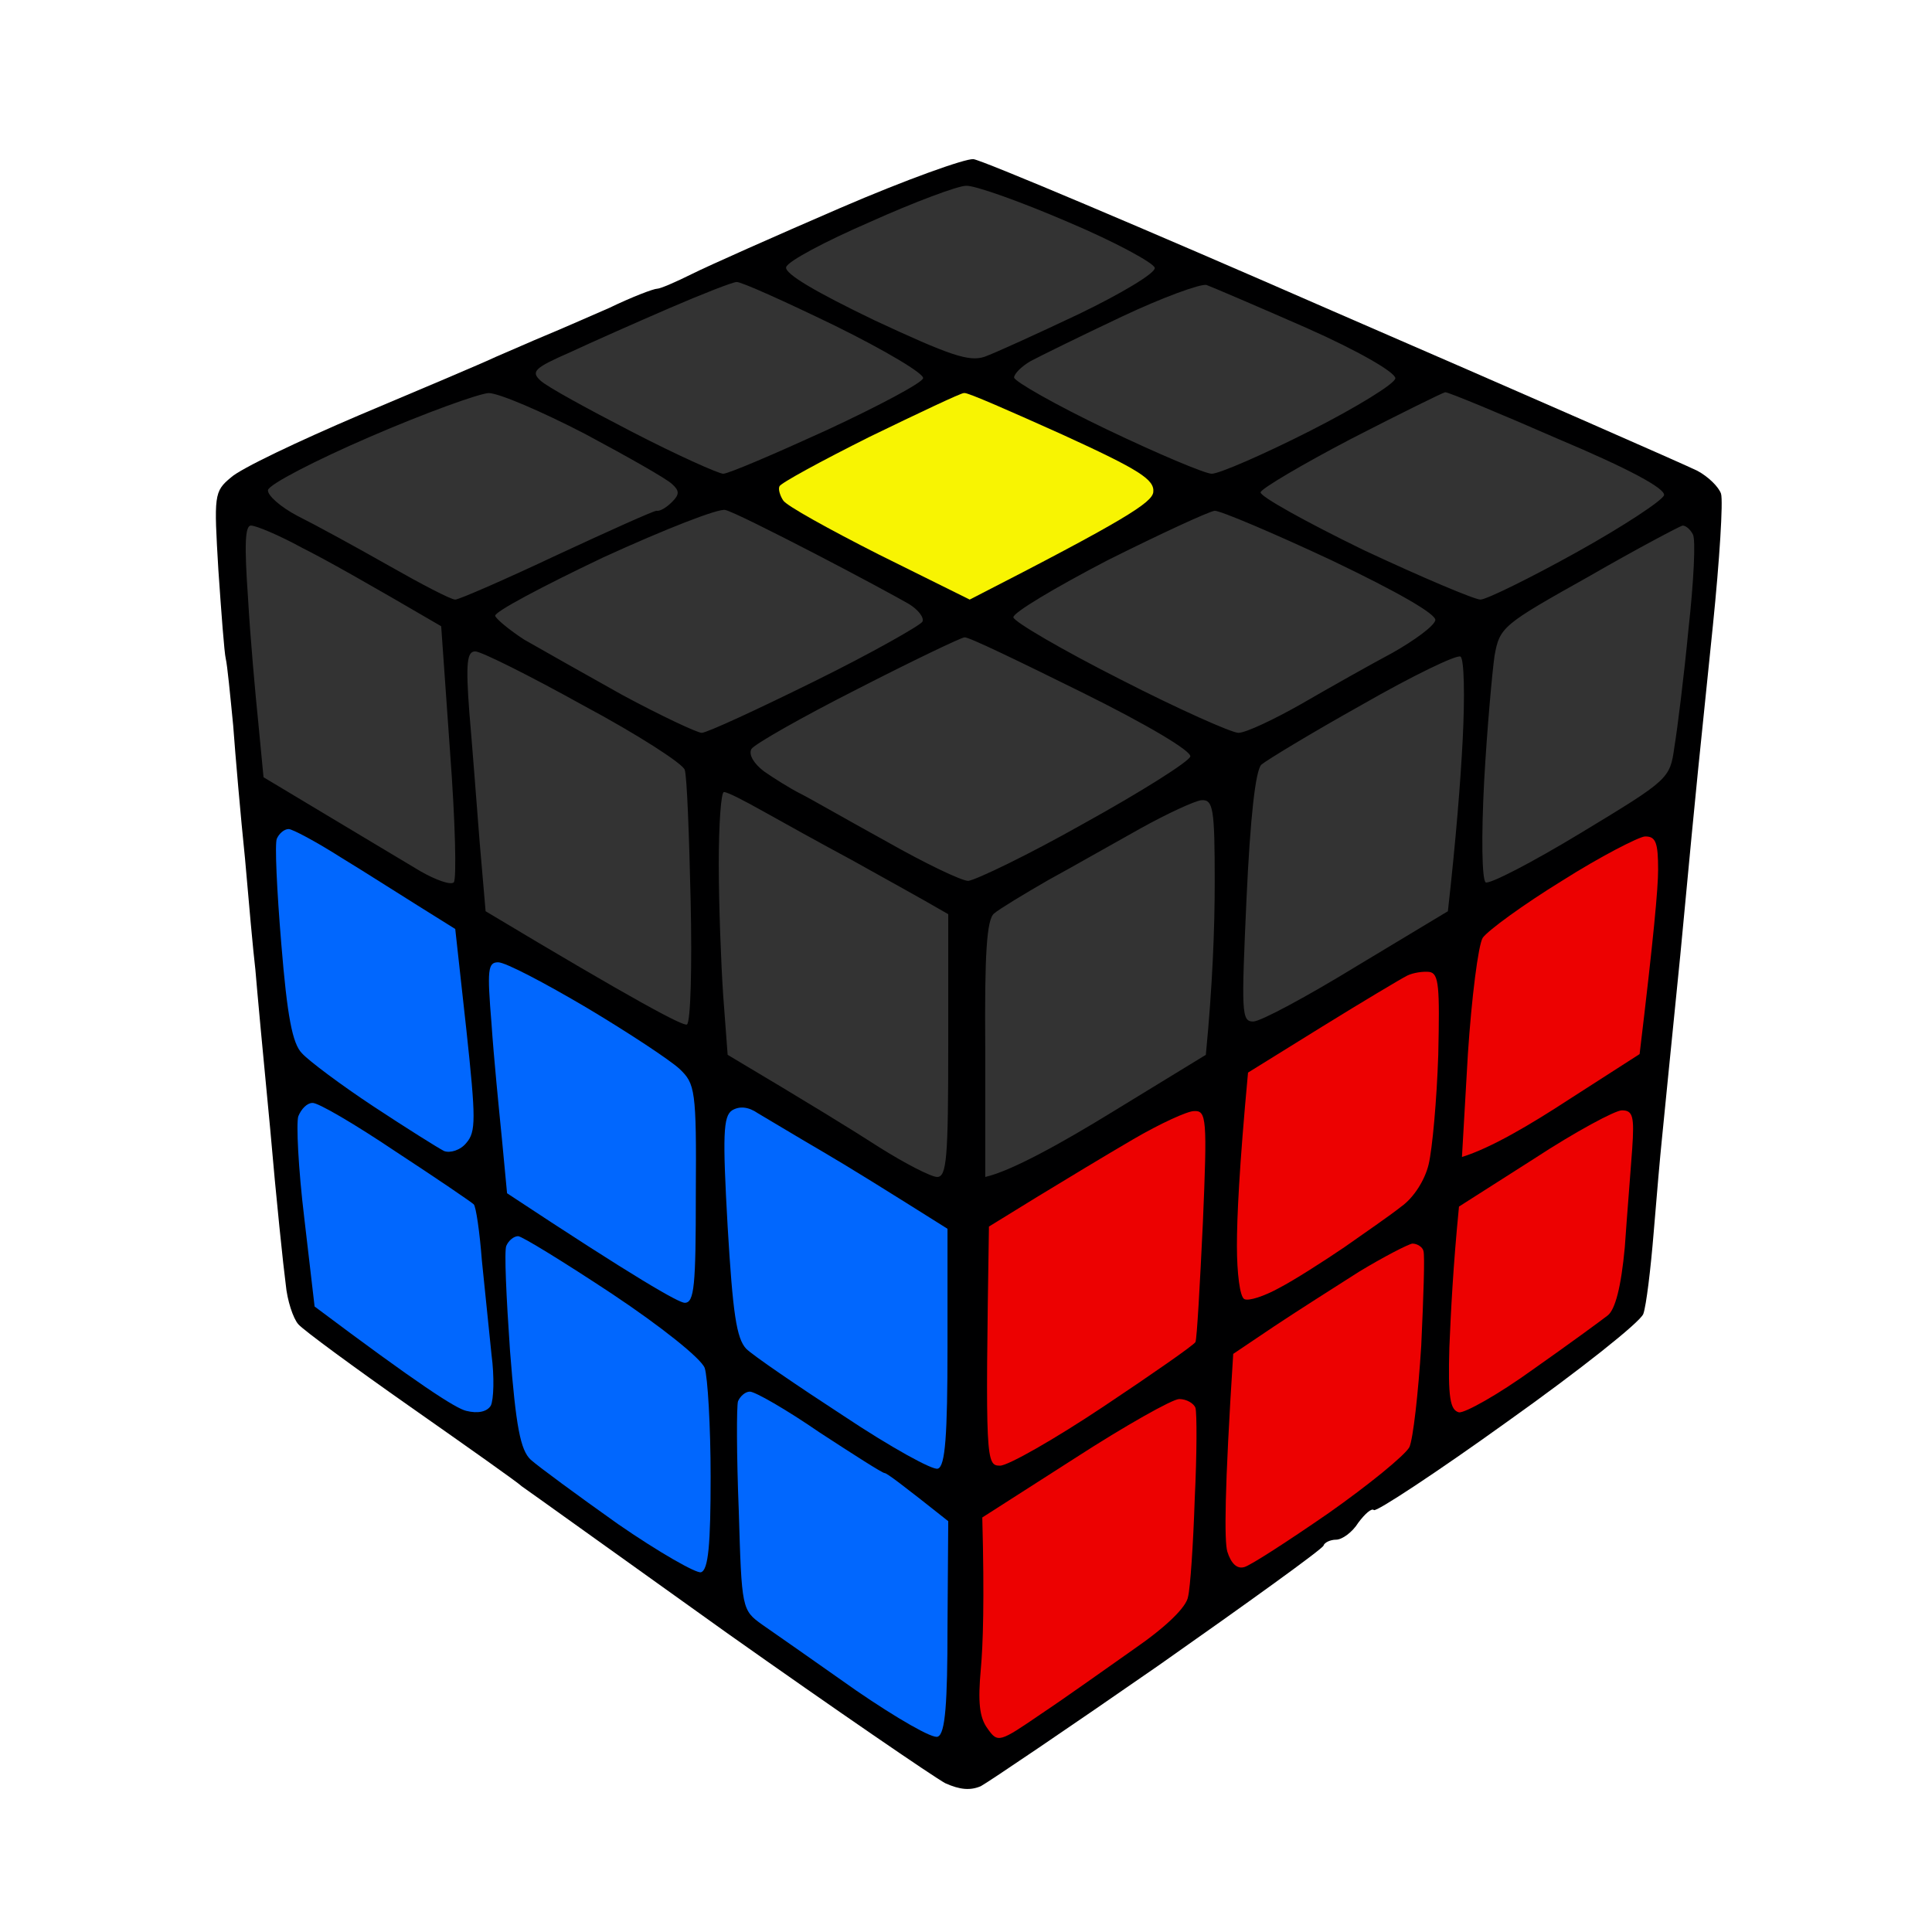 <svg version="1.2" xmlns="http://www.w3.org/2000/svg" viewBox="0 0 261 261" width="261" height="261"><style>.a{fill:#000001}.b{fill:#ed0101}.c{fill:#0167fe}.d{fill:#333}.e{fill:#f8f402}</style><path class="a" d="m131.5 21.5c1.1 0.1 22.9 9.3 48.5 20.5 25.6 11.1 47.7 20.8 49.3 21.6 1.5 0.8 2.9 2.2 3.2 3.1 0.3 1-0.2 9-1.1 17.8-0.9 8.8-1.8 17.6-2 19.5-0.2 1.9-1.3 13.2-2.4 25-1.2 11.8-2.3 23.1-2.5 25-0.2 1.9-0.7 7.6-1.1 12.5-0.4 4.9-1 9.9-1.4 11-0.4 1.1-8.6 7.6-18.3 14.5-9.6 6.9-17.8 12.3-18.1 12-0.3-0.3-1.2 0.5-2.1 1.7-0.8 1.3-2.2 2.3-3 2.3-0.8 0-1.6 0.4-1.7 0.8-0.2 0.5-10.2 7.7-22.3 16.2-12.1 8.4-22.9 15.7-24 16.3-1.4 0.6-2.8 0.5-4.8-0.4-1.5-0.8-14.8-9.9-29.5-20.3-14.7-10.5-27.1-19.4-27.7-19.8-0.5-0.5-7.3-5.3-15-10.7-7.7-5.4-14.5-10.4-15.2-11.2-0.7-0.8-1.5-3.2-1.7-5.4-0.3-2.2-1.3-11.7-2.1-21-0.9-9.3-1.8-19-2-21.5-0.3-2.5-0.9-9.2-1.4-15-0.6-5.8-1.3-13.9-1.6-18-0.4-4.1-0.8-8.2-1-9-0.2-0.8-0.6-6.2-1-12-0.6-10.1-0.6-10.6 1.7-12.5 1.3-1.2 9.1-4.9 17.3-8.4 8.3-3.5 16.6-7 18.5-7.9 1.9-0.8 4.8-2.1 6.5-2.8 1.7-0.7 5.6-2.4 8.8-3.8 3.1-1.5 6-2.6 6.5-2.6 0.4 0 2.5-0.9 4.7-2 2.2-1.1 11.2-5.1 20-8.9 8.8-3.8 16.9-6.7 18-6.6z"/><path class="b" d="m222.3 113c1.4 0 1.7 0.9 1.7 4.5 0 2.5-0.6 9.1-2.5 24.9l-9.5 6.1c-5.2 3.4-10.6 6.6-14.5 7.8l0.8-13.9c0.5-7.6 1.4-14.7 2-15.7 0.7-1 5.5-4.5 10.7-7.7 5.2-3.3 10.3-5.9 11.2-6zm-29.2 18.3c1.3 0.2 1.4 2 1.2 11.2-0.2 6.1-0.8 12.7-1.3 14.8-0.5 2.1-2 4.5-3.7 5.7-1.5 1.2-5 3.6-7.7 5.5-2.8 1.9-6.7 4.4-8.8 5.5-2 1.1-4.1 1.8-4.7 1.5-0.6-0.3-1-3.5-1-7.2 0-3.8 0.3-10.5 1.5-23.4l10-6.2c5.5-3.4 10.7-6.5 11.5-6.9 0.8-0.4 2.2-0.6 3-0.5zm-31.8 18.8c1.7-0.1 1.8 1 1.2 15.1-0.4 8.4-0.8 15.6-1 16.1-0.2 0.4-5.8 4.3-12.4 8.7-6.6 4.4-12.9 8-14 8-1.9 0-2-0.6-1.5-32.3l6.5-4c3.6-2.2 9.4-5.7 13-7.8 3.6-2.1 7.3-3.8 8.2-3.8zm57.8-0.1c1.5 0 1.7 0.8 1.4 5.2-0.2 2.9-0.7 8.9-1 13.3-0.5 5.4-1.3 8.4-2.3 9.2-0.9 0.7-5.4 4-10.1 7.3-4.7 3.4-9.2 5.9-10 5.8-1.2-0.3-1.5-2-1.3-8.8 0.2-4.7 0.5-10.9 1.3-19l10.2-6.5c5.5-3.6 10.9-6.5 11.8-6.5zm-28.3 18c0.7 0 1.4 0.5 1.5 1 0.2 0.6 0 6.3-0.3 12.8-0.4 6.4-1.1 12.6-1.6 13.7-0.6 1.1-5.5 5.1-10.9 8.9-5.5 3.8-10.6 7.1-11.4 7.3-1 0.3-1.8-0.5-2.3-2.1-0.4-1.4-0.4-8 0.8-26.7l5.5-3.7c3-2 8.2-5.3 11.5-7.4 3.3-2 6.6-3.7 7.2-3.8zm-31.5 21c1 0 2 0.6 2.2 1.2 0.2 0.7 0.2 6.2-0.1 12.3-0.2 6.1-0.6 12-0.9 13.2-0.2 1.4-3 4.1-7.2 7-3.7 2.6-9.3 6.6-12.6 8.8-5.7 3.9-5.9 4-7.3 2-1.1-1.5-1.3-3.6-0.9-8 0.3-3.3 0.5-9.3 0.2-20.5l12.5-8c6.8-4.4 13.2-8 14.1-8z"/><path class="c" d="m39 112c0.5 0 3.7 1.7 7 3.8 3.3 2 8.1 5.1 15.5 9.7l1.5 13.6c1.3 12.1 1.3 13.8 0 15.3-0.8 1-2.2 1.4-3 1.1-0.8-0.4-5.1-3.1-9.5-6-4.4-2.9-8.8-6.2-9.7-7.2-1.3-1.3-2-5-2.8-14.8-0.6-7.2-0.9-13.6-0.6-14.2 0.3-0.7 1-1.3 1.6-1.3zm28.3 18c1 0 6.3 2.8 11.9 6.1 5.7 3.4 11.3 7.1 12.6 8.3 2.1 2 2.3 2.8 2.2 16.9 0 12.4-0.2 14.7-1.5 14.7-0.8 0-6.6-3.3-24-14.8l-0.7-7.4c-0.4-4-1.1-11-1.4-15.5-0.6-7.3-0.5-8.3 0.9-8.3zm-25.1 19c0.7-0.1 5.8 2.9 11.3 6.6 5.5 3.6 10.2 6.8 10.5 7.1 0.3 0.3 0.8 3.7 1.1 7.6 0.4 4 1 9.7 1.3 12.7 0.4 3 0.3 6.1-0.1 6.9-0.5 0.8-1.7 1.1-3.3 0.7-1.4-0.3-6.5-3.6-20.5-14.1l-1.4-12c-0.8-6.6-1.1-12.8-0.8-13.7 0.4-1 1.2-1.8 1.9-1.8zm60.2 1.4c1.2 0.7 5 3 8.6 5.1 3.6 2.1 8.9 5.4 17 10.5v16c0 11.9-0.3 16.1-1.3 16.4-0.6 0.3-6.4-2.9-12.7-7.1-6.3-4.1-12.3-8.2-13.2-9.1-1.3-1.4-1.8-4.7-2.5-16.5-0.7-12.4-0.6-14.9 0.6-15.7 1-0.6 2.2-0.5 3.5 0.4zm-32.4 16.6c0.5 0 6.2 3.5 12.7 7.8 6.6 4.4 12 8.7 12.5 10 0.4 1.2 0.8 7.8 0.8 14.7 0 9.1-0.3 12.6-1.3 12.9-0.6 0.2-5.7-2.7-11.2-6.5-5.5-3.9-10.8-7.8-11.8-8.7-1.4-1.3-2-4.5-2.8-14.7-0.5-7.2-0.8-13.6-0.5-14.2 0.3-0.7 1-1.3 1.6-1.3zm31.3 21c0.7 0 4.9 2.4 9.4 5.5 4.6 3 8.5 5.5 8.8 5.5 0.3 0 2.3 1.5 8.6 6.5l-0.1 14.3c0 10.3-0.3 14.4-1.3 14.8-0.6 0.4-5.6-2.5-11-6.2-5.4-3.8-11.1-7.8-12.7-8.9-2.8-2-2.8-2.1-3.2-15.5-0.3-7.4-0.3-14.1-0.1-14.7 0.3-0.7 1-1.3 1.6-1.3z"/><path class="d" d="m130.5 25.1c1.1-0.1 7.3 2.1 13.8 4.9 6.4 2.7 11.7 5.6 11.7 6.2 0.1 0.7-4.6 3.5-10.2 6.2-5.7 2.7-11.4 5.3-12.8 5.8-2.1 0.7-4.7-0.2-14.8-4.9-7.9-3.8-12.2-6.3-12-7.2 0.2-0.8 5.3-3.5 11.3-6.1 6-2.7 11.9-4.9 13-4.9zm-31 13c0.5-0.1 6.5 2.6 13.3 5.9 6.7 3.3 12.1 6.5 11.9 7.1-0.1 0.6-5.9 3.7-13 7-7 3.2-13.3 5.9-14 5.9-0.6 0-6.2-2.5-12.2-5.6-6-3.1-11.7-6.2-12.5-7-1.3-1.2-0.8-1.7 4-3.8 3-1.4 9.1-4.1 13.5-6 4.4-1.9 8.5-3.5 9-3.5zm63.5 0.4c0.8 0.3 6.9 2.9 13.5 5.8 7 3.1 12 6 12 6.8 0 0.7-5.2 3.9-11.5 7.1-6.3 3.2-12.3 5.8-13.3 5.8-0.9 0-7.3-2.7-14.2-6-6.9-3.3-12.5-6.5-12.5-7 0-0.5 1-1.5 2.2-2.2 1.3-0.7 6.8-3.4 12.3-6 5.5-2.6 10.7-4.5 11.5-4.3zm-97 14.6c1.4 0 7.2 2.5 13 5.5 5.8 3.1 11.1 6.1 11.8 6.8 1 0.9 1 1.4 0 2.4-0.7 0.7-1.6 1.3-2.1 1.2-0.4 0-6.4 2.7-13.5 6-7 3.3-13.2 6-13.7 6-0.6 0-4.6-2.1-9-4.6-4.4-2.5-9.9-5.5-12.3-6.7-2.3-1.2-4.1-2.8-4-3.5 0.2-0.8 6.4-4 13.8-7.2 7.4-3.2 14.6-5.8 16-5.9zm129.3-0.1c0.4 0 7.2 2.8 15.2 6.3 9.5 4 14.5 6.7 14.3 7.6-0.2 0.7-5.5 4.2-11.8 7.7-6.3 3.5-12.2 6.4-13 6.4-0.8 0-7.9-3-15.8-6.7-7.8-3.8-14.1-7.3-13.9-7.8 0.1-0.5 5.7-3.8 12.2-7.2 6.6-3.4 12.3-6.2 12.7-6.3zm-97.3 15.9c0.9 0.2 6.3 2.9 12.1 5.9 5.8 3 11.5 6.1 12.7 6.8 1.3 0.8 2.1 1.9 1.8 2.4-0.3 0.5-6.8 4.2-14.5 8-7.7 3.8-14.6 7-15.3 7-0.6 0-5.5-2.3-10.7-5.1-5.2-2.9-11.2-6.3-13.3-7.5-2-1.3-3.8-2.8-3.9-3.2-0.2-0.5 6.4-4 14.6-7.9 8.3-3.8 15.7-6.7 16.5-6.4zm66.1 0.1c0.8 0 7.9 3 15.8 6.7 9 4.3 14.2 7.3 14 8.1-0.2 0.8-2.8 2.7-5.8 4.4-3 1.6-8.5 4.7-12.3 6.9-3.7 2.1-7.5 3.9-8.5 3.9-0.9 0-8.1-3.2-15.9-7.2-7.9-4-14.4-7.8-14.5-8.4-0.1-0.6 5.6-4 12.7-7.7 7.2-3.6 13.7-6.6 14.5-6.7zm-130.2 2c0.7 0 3.8 1.3 6.9 3 3.2 1.6 8.7 4.7 18.8 10.6l1.2 17c0.7 9.3 0.9 17.2 0.5 17.6-0.4 0.4-2.4-0.3-4.5-1.5-2-1.2-7.7-4.6-21.2-12.7l-0.7-7.3c-0.4-3.9-1.1-11.6-1.4-17-0.5-7.1-0.4-9.7 0.4-9.7zm193.4 0c0.5 0 1.1 0.6 1.4 1.2 0.4 0.7 0.1 6.5-0.6 12.8-0.6 6.3-1.5 13.5-1.9 15.9-0.6 4.3-0.7 4.4-12.6 11.6-6.6 4-12.4 7-12.9 6.7-0.5-0.4-0.6-6.1-0.2-13.7 0.4-7.2 1.1-14.8 1.4-16.9 0.7-3.9 1.1-4.2 12.7-10.7 6.6-3.8 12.3-6.8 12.7-6.9zm-97 15.1c0.5-0.1 7.5 3.3 15.8 7.4 9.1 4.5 14.9 8 14.7 8.7-0.2 0.7-6.7 4.8-14.3 9-7.6 4.3-14.7 7.7-15.7 7.8-0.9 0-5.9-2.4-11-5.3-5.1-2.8-10.3-5.8-11.7-6.5-1.4-0.7-3.6-2.1-4.9-3-1.3-1-2.1-2.2-1.7-3 0.3-0.6 6.8-4.3 14.3-8.1 7.6-3.9 14.1-7 14.5-7zm-66.1 1.9c0.8 0 7.4 3.3 14.6 7.3 7.3 3.9 13.5 7.9 13.7 8.7 0.3 0.8 0.6 8.8 0.8 17.7 0.2 8.9 0 16.4-0.5 16.7-0.4 0.3-6.7-3-27.2-15.3l-0.8-9.3c-0.4-5.1-1-13-1.4-17.6-0.5-6.7-0.3-8.2 0.8-8.2zm133.1 0.7c0.5 0.3 0.6 5.3 0.3 11.2-0.3 5.8-0.9 13.4-2 23.2l-12.3 7.4c-6.7 4.1-13 7.5-14 7.5-1.6 0-1.6-1.2-0.9-16.7 0.5-10.8 1.2-17.2 2-18 0.7-0.6 6.8-4.3 13.6-8.1 6.8-3.9 12.8-6.8 13.3-6.5zm-99.5 18.3c0.5 0 2.8 1.2 5.3 2.6 2.5 1.4 7.9 4.4 12 6.6 4.1 2.3 8.7 4.8 13 7.3v17.8c0 15.1-0.2 17.7-1.5 17.7-0.8 0-4.3-1.8-7.8-4-3.4-2.2-9.4-5.9-20.5-12.5l-0.6-8c-0.3-4.4-0.6-12.4-0.6-17.8 0-5.3 0.3-9.7 0.7-9.7zm64.5 1.1c1.6-0.1 1.8 1.1 1.8 11.1 0 6.2-0.3 14-1.2 23.3l-12.6 7.7c-7 4.3-13.7 8-17.2 8.8v-17.3c-0.1-12.9 0.2-17.5 1.2-18.3 0.7-0.6 4-2.6 7.3-4.5 3.3-1.8 8.9-5 12.5-7 3.6-2 7.3-3.7 8.2-3.8z"/><path class="e" d="m130.3 53.1c0.4-0.1 6.3 2.5 13.2 5.6 10.5 4.8 12.5 6.1 12.3 7.8-0.2 1.4-3.7 3.7-24.8 14.5l-12.3-6.1c-6.7-3.4-12.5-6.6-12.9-7.3-0.4-0.6-0.7-1.5-0.5-1.9 0.1-0.4 5.6-3.4 12.2-6.7 6.6-3.2 12.3-5.9 12.7-5.9z"/></svg>